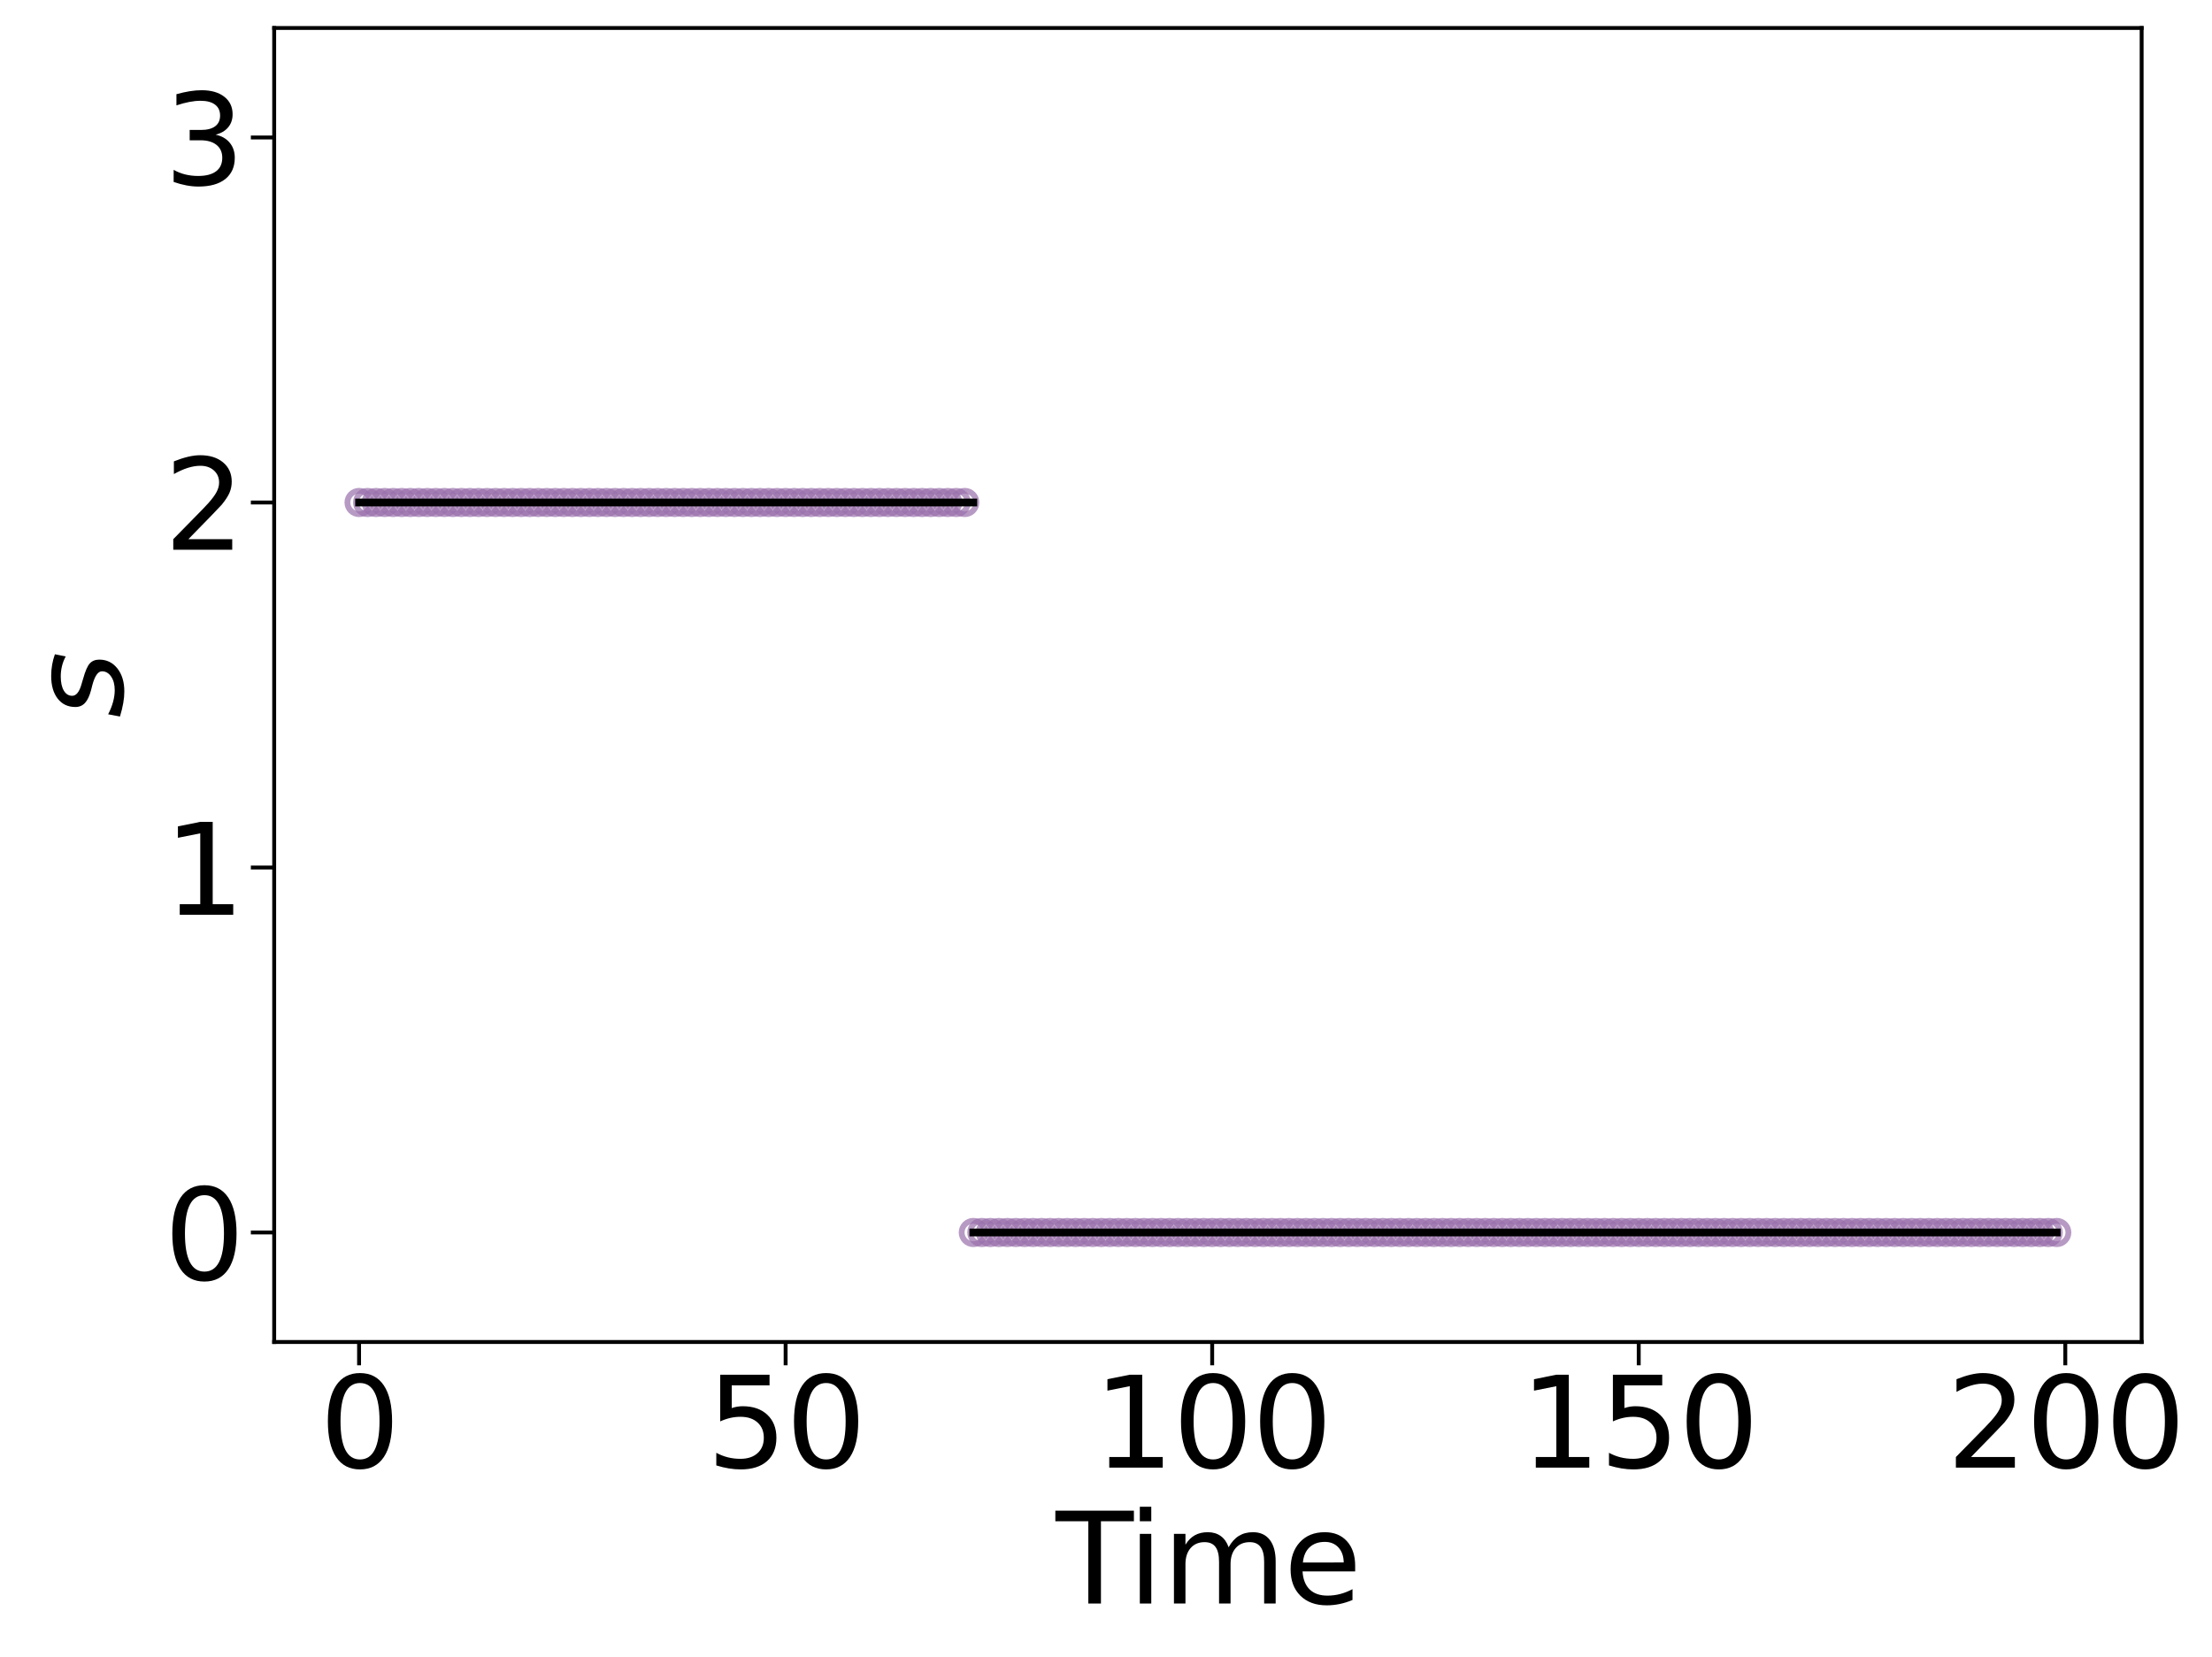 <?xml version="1.0" encoding="utf-8" standalone="no"?>
<!DOCTYPE svg PUBLIC "-//W3C//DTD SVG 1.1//EN"
  "http://www.w3.org/Graphics/SVG/1.1/DTD/svg11.dtd">
<svg xmlns:xlink="http://www.w3.org/1999/xlink" width="569.011pt" height="426.4pt" viewBox="0 0 569.011 426.4" xmlns="http://www.w3.org/2000/svg" version="1.1">
 <defs>
  <style type="text/css">*{stroke-linejoin: round; stroke-linecap: butt}</style>
 </defs>
 <g id="figure_1">
  <g id="patch_1">
   <path d="M 0 426.4 
L 569.011 426.4 
L 569.011 0 
L 0 0 
z
" style="fill: #ffffff"/>
  </g>
  <g id="axes_1">
   <g id="patch_2">
    <path d="M 70.53 345.26 
L 550.912 345.26 
L 550.912 7.2 
L 70.53 7.2 
z
" style="fill: #ffffff"/>
   </g>
   <g id="matplotlib.axis_1">
    <g id="xtick_1">
     <g id="line2d_1">
      <defs>
       <path id="m59b5d42899" d="M 0 0 
L 0 6 
" style="stroke: #000000"/>
      </defs>
      <g>
       <use xlink:href="#m59b5d42899" x="92.366" y="345.26" style="stroke: #000000"/>
      </g>
     </g>
     <g id="text_1">
      <!-- 0 -->
      <g transform="translate(82.186 377.575) scale(0.32 -0.32)">
       <defs>
        <path id="DejaVuSans-30" d="M 2034 4250 
Q 1547 4250 1301 3770 
Q 1056 3291 1056 2328 
Q 1056 1369 1301 889 
Q 1547 409 2034 409 
Q 2525 409 2770 889 
Q 3016 1369 3016 2328 
Q 3016 3291 2770 3770 
Q 2525 4250 2034 4250 
z
M 2034 4750 
Q 2819 4750 3233 4129 
Q 3647 3509 3647 2328 
Q 3647 1150 3233 529 
Q 2819 -91 2034 -91 
Q 1250 -91 836 529 
Q 422 1150 422 2328 
Q 422 3509 836 4129 
Q 1250 4750 2034 4750 
z
" transform="scale(0.016)"/>
       </defs>
       <use xlink:href="#DejaVuSans-30"/>
      </g>
     </g>
    </g>
    <g id="xtick_2">
     <g id="line2d_2">
      <g>
       <use xlink:href="#m59b5d42899" x="202.092" y="345.26" style="stroke: #000000"/>
      </g>
     </g>
     <g id="text_2">
      <!-- 50 -->
      <g transform="translate(181.732 377.575) scale(0.32 -0.32)">
       <defs>
        <path id="DejaVuSans-35" d="M 691 4666 
L 3169 4666 
L 3169 4134 
L 1269 4134 
L 1269 2991 
Q 1406 3038 1543 3061 
Q 1681 3084 1819 3084 
Q 2600 3084 3056 2656 
Q 3513 2228 3513 1497 
Q 3513 744 3044 326 
Q 2575 -91 1722 -91 
Q 1428 -91 1123 -41 
Q 819 9 494 109 
L 494 744 
Q 775 591 1075 516 
Q 1375 441 1709 441 
Q 2250 441 2565 725 
Q 2881 1009 2881 1497 
Q 2881 1984 2565 2268 
Q 2250 2553 1709 2553 
Q 1456 2553 1204 2497 
Q 953 2441 691 2322 
L 691 4666 
z
" transform="scale(0.016)"/>
       </defs>
       <use xlink:href="#DejaVuSans-35"/>
       <use xlink:href="#DejaVuSans-30" x="63.623"/>
      </g>
     </g>
    </g>
    <g id="xtick_3">
     <g id="line2d_3">
      <g>
       <use xlink:href="#m59b5d42899" x="311.818" y="345.26" style="stroke: #000000"/>
      </g>
     </g>
     <g id="text_3">
      <!-- 100 -->
      <g transform="translate(281.278 377.575) scale(0.32 -0.32)">
       <defs>
        <path id="DejaVuSans-31" d="M 794 531 
L 1825 531 
L 1825 4091 
L 703 3866 
L 703 4441 
L 1819 4666 
L 2450 4666 
L 2450 531 
L 3481 531 
L 3481 0 
L 794 0 
L 794 531 
z
" transform="scale(0.016)"/>
       </defs>
       <use xlink:href="#DejaVuSans-31"/>
       <use xlink:href="#DejaVuSans-30" x="63.623"/>
       <use xlink:href="#DejaVuSans-30" x="127.246"/>
      </g>
     </g>
    </g>
    <g id="xtick_4">
     <g id="line2d_4">
      <g>
       <use xlink:href="#m59b5d42899" x="421.544" y="345.26" style="stroke: #000000"/>
      </g>
     </g>
     <g id="text_4">
      <!-- 150 -->
      <g transform="translate(391.004 377.575) scale(0.32 -0.32)">
       <use xlink:href="#DejaVuSans-31"/>
       <use xlink:href="#DejaVuSans-35" x="63.623"/>
       <use xlink:href="#DejaVuSans-30" x="127.246"/>
      </g>
     </g>
    </g>
    <g id="xtick_5">
     <g id="line2d_5">
      <g>
       <use xlink:href="#m59b5d42899" x="531.271" y="345.26" style="stroke: #000000"/>
      </g>
     </g>
     <g id="text_5">
      <!-- 200 -->
      <g transform="translate(500.731 377.575) scale(0.32 -0.32)">
       <defs>
        <path id="DejaVuSans-32" d="M 1228 531 
L 3431 531 
L 3431 0 
L 469 0 
L 469 531 
Q 828 903 1448 1529 
Q 2069 2156 2228 2338 
Q 2531 2678 2651 2914 
Q 2772 3150 2772 3378 
Q 2772 3750 2511 3984 
Q 2250 4219 1831 4219 
Q 1534 4219 1204 4116 
Q 875 4013 500 3803 
L 500 4441 
Q 881 4594 1212 4672 
Q 1544 4750 1819 4750 
Q 2544 4750 2975 4387 
Q 3406 4025 3406 3419 
Q 3406 3131 3298 2873 
Q 3191 2616 2906 2266 
Q 2828 2175 2409 1742 
Q 1991 1309 1228 531 
z
" transform="scale(0.016)"/>
       </defs>
       <use xlink:href="#DejaVuSans-32"/>
       <use xlink:href="#DejaVuSans-30" x="63.623"/>
       <use xlink:href="#DejaVuSans-30" x="127.246"/>
      </g>
     </g>
    </g>
    <g id="text_6">
     <!-- Time -->
     <g transform="translate(271.573 412.545) scale(0.32 -0.32)">
      <defs>
       <path id="DejaVuSans-54" d="M -19 4666 
L 3928 4666 
L 3928 4134 
L 2272 4134 
L 2272 0 
L 1638 0 
L 1638 4134 
L -19 4134 
L -19 4666 
z
" transform="scale(0.016)"/>
       <path id="DejaVuSans-69" d="M 603 3500 
L 1178 3500 
L 1178 0 
L 603 0 
L 603 3500 
z
M 603 4863 
L 1178 4863 
L 1178 4134 
L 603 4134 
L 603 4863 
z
" transform="scale(0.016)"/>
       <path id="DejaVuSans-6d" d="M 3328 2828 
Q 3544 3216 3844 3400 
Q 4144 3584 4550 3584 
Q 5097 3584 5394 3201 
Q 5691 2819 5691 2113 
L 5691 0 
L 5113 0 
L 5113 2094 
Q 5113 2597 4934 2840 
Q 4756 3084 4391 3084 
Q 3944 3084 3684 2787 
Q 3425 2491 3425 1978 
L 3425 0 
L 2847 0 
L 2847 2094 
Q 2847 2600 2669 2842 
Q 2491 3084 2119 3084 
Q 1678 3084 1418 2786 
Q 1159 2488 1159 1978 
L 1159 0 
L 581 0 
L 581 3500 
L 1159 3500 
L 1159 2956 
Q 1356 3278 1631 3431 
Q 1906 3584 2284 3584 
Q 2666 3584 2933 3390 
Q 3200 3197 3328 2828 
z
" transform="scale(0.016)"/>
       <path id="DejaVuSans-65" d="M 3597 1894 
L 3597 1613 
L 953 1613 
Q 991 1019 1311 708 
Q 1631 397 2203 397 
Q 2534 397 2845 478 
Q 3156 559 3463 722 
L 3463 178 
Q 3153 47 2828 -22 
Q 2503 -91 2169 -91 
Q 1331 -91 842 396 
Q 353 884 353 1716 
Q 353 2575 817 3079 
Q 1281 3584 2069 3584 
Q 2775 3584 3186 3129 
Q 3597 2675 3597 1894 
z
M 3022 2063 
Q 3016 2534 2758 2815 
Q 2500 3097 2075 3097 
Q 1594 3097 1305 2825 
Q 1016 2553 972 2059 
L 3022 2063 
z
" transform="scale(0.016)"/>
      </defs>
      <use xlink:href="#DejaVuSans-54"/>
      <use xlink:href="#DejaVuSans-69" x="57.959"/>
      <use xlink:href="#DejaVuSans-6d" x="85.742"/>
      <use xlink:href="#DejaVuSans-65" x="183.154"/>
     </g>
    </g>
   </g>
   <g id="matplotlib.axis_2">
    <g id="ytick_1">
     <g id="line2d_6">
      <defs>
       <path id="m978157ccf2" d="M 0 0 
L -6 0 
" style="stroke: #000000"/>
      </defs>
      <g>
       <use xlink:href="#m978157ccf2" x="70.53" y="317.088" style="stroke: #000000"/>
      </g>
     </g>
     <g id="text_7">
      <!-- 0 -->
      <g transform="translate(42.17 329.246) scale(0.32 -0.32)">
       <use xlink:href="#DejaVuSans-30"/>
      </g>
     </g>
    </g>
    <g id="ytick_2">
     <g id="line2d_7">
      <g>
       <use xlink:href="#m978157ccf2" x="70.53" y="223.183" style="stroke: #000000"/>
      </g>
     </g>
     <g id="text_8">
      <!-- 1 -->
      <g transform="translate(42.17 235.34) scale(0.32 -0.32)">
       <use xlink:href="#DejaVuSans-31"/>
      </g>
     </g>
    </g>
    <g id="ytick_3">
     <g id="line2d_8">
      <g>
       <use xlink:href="#m978157ccf2" x="70.53" y="129.277" style="stroke: #000000"/>
      </g>
     </g>
     <g id="text_9">
      <!-- 2 -->
      <g transform="translate(42.17 141.435) scale(0.32 -0.32)">
       <use xlink:href="#DejaVuSans-32"/>
      </g>
     </g>
    </g>
    <g id="ytick_4">
     <g id="line2d_9">
      <g>
       <use xlink:href="#m978157ccf2" x="70.53" y="35.372" style="stroke: #000000"/>
      </g>
     </g>
     <g id="text_10">
      <!-- 3 -->
      <g transform="translate(42.17 47.529) scale(0.32 -0.32)">
       <defs>
        <path id="DejaVuSans-33" d="M 2597 2516 
Q 3050 2419 3304 2112 
Q 3559 1806 3559 1356 
Q 3559 666 3084 287 
Q 2609 -91 1734 -91 
Q 1441 -91 1130 -33 
Q 819 25 488 141 
L 488 750 
Q 750 597 1062 519 
Q 1375 441 1716 441 
Q 2309 441 2620 675 
Q 2931 909 2931 1356 
Q 2931 1769 2642 2001 
Q 2353 2234 1838 2234 
L 1294 2234 
L 1294 2753 
L 1863 2753 
Q 2328 2753 2575 2939 
Q 2822 3125 2822 3475 
Q 2822 3834 2567 4026 
Q 2313 4219 1838 4219 
Q 1578 4219 1281 4162 
Q 984 4106 628 3988 
L 628 4550 
Q 988 4650 1302 4700 
Q 1616 4750 1894 4750 
Q 2613 4750 3031 4423 
Q 3450 4097 3450 3541 
Q 3450 3153 3228 2886 
Q 3006 2619 2597 2516 
z
" transform="scale(0.016)"/>
       </defs>
       <use xlink:href="#DejaVuSans-33"/>
      </g>
     </g>
    </g>
    <g id="text_11">
     <!-- $s$ -->
     <g transform="translate(31.515 184.71) rotate(-90) scale(0.32 -0.32)">
      <defs>
       <path id="DejaVuSans-Oblique-73" d="M 3200 3397 
L 3091 2853 
Q 2863 2978 2609 3040 
Q 2356 3103 2088 3103 
Q 1634 3103 1373 2948 
Q 1113 2794 1113 2528 
Q 1113 2219 1719 2053 
Q 1766 2041 1788 2034 
L 1972 1978 
Q 2547 1819 2739 1644 
Q 2931 1469 2931 1166 
Q 2931 609 2489 259 
Q 2047 -91 1331 -91 
Q 1053 -91 747 -37 
Q 441 16 72 128 
L 184 722 
Q 500 559 806 475 
Q 1113 391 1394 391 
Q 1816 391 2080 572 
Q 2344 753 2344 1031 
Q 2344 1331 1650 1516 
L 1591 1531 
L 1394 1581 
Q 956 1697 753 1886 
Q 550 2075 550 2369 
Q 550 2928 970 3256 
Q 1391 3584 2113 3584 
Q 2397 3584 2667 3537 
Q 2938 3491 3200 3397 
z
" transform="scale(0.016)"/>
      </defs>
      <use xlink:href="#DejaVuSans-Oblique-73"/>
     </g>
    </g>
   </g>
   <g id="line2d_10">
    <defs>
     <path id="mf045034175" d="M 0 3 
C 0.796 3 1.559 2.684 2.121 2.121 
C 2.684 1.559 3 0.796 3 0 
C 3 -0.796 2.684 -1.559 2.121 -2.121 
C 1.559 -2.684 0.796 -3 0 -3 
C -0.796 -3 -1.559 -2.684 -2.121 -2.121 
C -2.684 -1.559 -3 -0.796 -3 0 
C -3 0.796 -2.684 1.559 -2.121 2.121 
C -1.559 2.684 -0.796 3 0 3 
z
" style="stroke: #9970ab; stroke-opacity: 0.7; stroke-width: 1.5"/>
    </defs>
    <g clip-path="url(#pab835a7e0e)">
     <use xlink:href="#mf045034175" x="92.366" y="129.277" style="fill-opacity: 0; stroke: #9970ab; stroke-opacity: 0.7; stroke-width: 1.5"/>
     <use xlink:href="#mf045034175" x="94.56" y="129.277" style="fill-opacity: 0; stroke: #9970ab; stroke-opacity: 0.7; stroke-width: 1.5"/>
     <use xlink:href="#mf045034175" x="96.755" y="129.277" style="fill-opacity: 0; stroke: #9970ab; stroke-opacity: 0.7; stroke-width: 1.5"/>
     <use xlink:href="#mf045034175" x="98.949" y="129.277" style="fill-opacity: 0; stroke: #9970ab; stroke-opacity: 0.7; stroke-width: 1.5"/>
     <use xlink:href="#mf045034175" x="101.144" y="129.277" style="fill-opacity: 0; stroke: #9970ab; stroke-opacity: 0.7; stroke-width: 1.5"/>
     <use xlink:href="#mf045034175" x="103.338" y="129.277" style="fill-opacity: 0; stroke: #9970ab; stroke-opacity: 0.7; stroke-width: 1.5"/>
     <use xlink:href="#mf045034175" x="105.533" y="129.277" style="fill-opacity: 0; stroke: #9970ab; stroke-opacity: 0.7; stroke-width: 1.5"/>
     <use xlink:href="#mf045034175" x="107.727" y="129.277" style="fill-opacity: 0; stroke: #9970ab; stroke-opacity: 0.7; stroke-width: 1.5"/>
     <use xlink:href="#mf045034175" x="109.922" y="129.277" style="fill-opacity: 0; stroke: #9970ab; stroke-opacity: 0.7; stroke-width: 1.5"/>
     <use xlink:href="#mf045034175" x="112.116" y="129.277" style="fill-opacity: 0; stroke: #9970ab; stroke-opacity: 0.7; stroke-width: 1.5"/>
     <use xlink:href="#mf045034175" x="114.311" y="129.277" style="fill-opacity: 0; stroke: #9970ab; stroke-opacity: 0.7; stroke-width: 1.5"/>
     <use xlink:href="#mf045034175" x="116.505" y="129.277" style="fill-opacity: 0; stroke: #9970ab; stroke-opacity: 0.7; stroke-width: 1.5"/>
     <use xlink:href="#mf045034175" x="118.7" y="129.277" style="fill-opacity: 0; stroke: #9970ab; stroke-opacity: 0.7; stroke-width: 1.5"/>
     <use xlink:href="#mf045034175" x="120.894" y="129.277" style="fill-opacity: 0; stroke: #9970ab; stroke-opacity: 0.7; stroke-width: 1.5"/>
     <use xlink:href="#mf045034175" x="123.089" y="129.277" style="fill-opacity: 0; stroke: #9970ab; stroke-opacity: 0.7; stroke-width: 1.5"/>
     <use xlink:href="#mf045034175" x="125.283" y="129.277" style="fill-opacity: 0; stroke: #9970ab; stroke-opacity: 0.7; stroke-width: 1.5"/>
     <use xlink:href="#mf045034175" x="127.478" y="129.277" style="fill-opacity: 0; stroke: #9970ab; stroke-opacity: 0.7; stroke-width: 1.5"/>
     <use xlink:href="#mf045034175" x="129.672" y="129.277" style="fill-opacity: 0; stroke: #9970ab; stroke-opacity: 0.7; stroke-width: 1.5"/>
     <use xlink:href="#mf045034175" x="131.867" y="129.277" style="fill-opacity: 0; stroke: #9970ab; stroke-opacity: 0.7; stroke-width: 1.5"/>
     <use xlink:href="#mf045034175" x="134.062" y="129.277" style="fill-opacity: 0; stroke: #9970ab; stroke-opacity: 0.7; stroke-width: 1.5"/>
     <use xlink:href="#mf045034175" x="136.256" y="129.277" style="fill-opacity: 0; stroke: #9970ab; stroke-opacity: 0.7; stroke-width: 1.5"/>
     <use xlink:href="#mf045034175" x="138.451" y="129.277" style="fill-opacity: 0; stroke: #9970ab; stroke-opacity: 0.7; stroke-width: 1.5"/>
     <use xlink:href="#mf045034175" x="140.645" y="129.277" style="fill-opacity: 0; stroke: #9970ab; stroke-opacity: 0.7; stroke-width: 1.5"/>
     <use xlink:href="#mf045034175" x="142.84" y="129.277" style="fill-opacity: 0; stroke: #9970ab; stroke-opacity: 0.7; stroke-width: 1.5"/>
     <use xlink:href="#mf045034175" x="145.034" y="129.277" style="fill-opacity: 0; stroke: #9970ab; stroke-opacity: 0.7; stroke-width: 1.5"/>
     <use xlink:href="#mf045034175" x="147.229" y="129.277" style="fill-opacity: 0; stroke: #9970ab; stroke-opacity: 0.7; stroke-width: 1.5"/>
     <use xlink:href="#mf045034175" x="149.423" y="129.277" style="fill-opacity: 0; stroke: #9970ab; stroke-opacity: 0.7; stroke-width: 1.5"/>
     <use xlink:href="#mf045034175" x="151.618" y="129.277" style="fill-opacity: 0; stroke: #9970ab; stroke-opacity: 0.7; stroke-width: 1.5"/>
     <use xlink:href="#mf045034175" x="153.812" y="129.277" style="fill-opacity: 0; stroke: #9970ab; stroke-opacity: 0.7; stroke-width: 1.5"/>
     <use xlink:href="#mf045034175" x="156.007" y="129.277" style="fill-opacity: 0; stroke: #9970ab; stroke-opacity: 0.7; stroke-width: 1.5"/>
     <use xlink:href="#mf045034175" x="158.201" y="129.277" style="fill-opacity: 0; stroke: #9970ab; stroke-opacity: 0.7; stroke-width: 1.5"/>
     <use xlink:href="#mf045034175" x="160.396" y="129.277" style="fill-opacity: 0; stroke: #9970ab; stroke-opacity: 0.7; stroke-width: 1.5"/>
     <use xlink:href="#mf045034175" x="162.59" y="129.277" style="fill-opacity: 0; stroke: #9970ab; stroke-opacity: 0.7; stroke-width: 1.5"/>
     <use xlink:href="#mf045034175" x="164.785" y="129.277" style="fill-opacity: 0; stroke: #9970ab; stroke-opacity: 0.7; stroke-width: 1.5"/>
     <use xlink:href="#mf045034175" x="166.979" y="129.277" style="fill-opacity: 0; stroke: #9970ab; stroke-opacity: 0.7; stroke-width: 1.5"/>
     <use xlink:href="#mf045034175" x="169.174" y="129.277" style="fill-opacity: 0; stroke: #9970ab; stroke-opacity: 0.7; stroke-width: 1.5"/>
     <use xlink:href="#mf045034175" x="171.368" y="129.277" style="fill-opacity: 0; stroke: #9970ab; stroke-opacity: 0.7; stroke-width: 1.5"/>
     <use xlink:href="#mf045034175" x="173.563" y="129.277" style="fill-opacity: 0; stroke: #9970ab; stroke-opacity: 0.7; stroke-width: 1.5"/>
     <use xlink:href="#mf045034175" x="175.757" y="129.277" style="fill-opacity: 0; stroke: #9970ab; stroke-opacity: 0.7; stroke-width: 1.5"/>
     <use xlink:href="#mf045034175" x="177.952" y="129.277" style="fill-opacity: 0; stroke: #9970ab; stroke-opacity: 0.7; stroke-width: 1.5"/>
     <use xlink:href="#mf045034175" x="180.147" y="129.277" style="fill-opacity: 0; stroke: #9970ab; stroke-opacity: 0.7; stroke-width: 1.5"/>
     <use xlink:href="#mf045034175" x="182.341" y="129.277" style="fill-opacity: 0; stroke: #9970ab; stroke-opacity: 0.7; stroke-width: 1.5"/>
     <use xlink:href="#mf045034175" x="184.536" y="129.277" style="fill-opacity: 0; stroke: #9970ab; stroke-opacity: 0.7; stroke-width: 1.5"/>
     <use xlink:href="#mf045034175" x="186.73" y="129.277" style="fill-opacity: 0; stroke: #9970ab; stroke-opacity: 0.7; stroke-width: 1.5"/>
     <use xlink:href="#mf045034175" x="188.925" y="129.277" style="fill-opacity: 0; stroke: #9970ab; stroke-opacity: 0.7; stroke-width: 1.5"/>
     <use xlink:href="#mf045034175" x="191.119" y="129.277" style="fill-opacity: 0; stroke: #9970ab; stroke-opacity: 0.7; stroke-width: 1.5"/>
     <use xlink:href="#mf045034175" x="193.314" y="129.277" style="fill-opacity: 0; stroke: #9970ab; stroke-opacity: 0.7; stroke-width: 1.5"/>
     <use xlink:href="#mf045034175" x="195.508" y="129.277" style="fill-opacity: 0; stroke: #9970ab; stroke-opacity: 0.7; stroke-width: 1.5"/>
     <use xlink:href="#mf045034175" x="197.703" y="129.277" style="fill-opacity: 0; stroke: #9970ab; stroke-opacity: 0.7; stroke-width: 1.5"/>
     <use xlink:href="#mf045034175" x="199.897" y="129.277" style="fill-opacity: 0; stroke: #9970ab; stroke-opacity: 0.7; stroke-width: 1.5"/>
     <use xlink:href="#mf045034175" x="202.092" y="129.277" style="fill-opacity: 0; stroke: #9970ab; stroke-opacity: 0.7; stroke-width: 1.5"/>
     <use xlink:href="#mf045034175" x="204.286" y="129.277" style="fill-opacity: 0; stroke: #9970ab; stroke-opacity: 0.7; stroke-width: 1.5"/>
     <use xlink:href="#mf045034175" x="206.481" y="129.277" style="fill-opacity: 0; stroke: #9970ab; stroke-opacity: 0.7; stroke-width: 1.5"/>
     <use xlink:href="#mf045034175" x="208.675" y="129.277" style="fill-opacity: 0; stroke: #9970ab; stroke-opacity: 0.7; stroke-width: 1.5"/>
     <use xlink:href="#mf045034175" x="210.87" y="129.277" style="fill-opacity: 0; stroke: #9970ab; stroke-opacity: 0.7; stroke-width: 1.5"/>
     <use xlink:href="#mf045034175" x="213.064" y="129.277" style="fill-opacity: 0; stroke: #9970ab; stroke-opacity: 0.7; stroke-width: 1.5"/>
     <use xlink:href="#mf045034175" x="215.259" y="129.277" style="fill-opacity: 0; stroke: #9970ab; stroke-opacity: 0.7; stroke-width: 1.5"/>
     <use xlink:href="#mf045034175" x="217.453" y="129.277" style="fill-opacity: 0; stroke: #9970ab; stroke-opacity: 0.7; stroke-width: 1.5"/>
     <use xlink:href="#mf045034175" x="219.648" y="129.277" style="fill-opacity: 0; stroke: #9970ab; stroke-opacity: 0.7; stroke-width: 1.5"/>
     <use xlink:href="#mf045034175" x="221.843" y="129.277" style="fill-opacity: 0; stroke: #9970ab; stroke-opacity: 0.7; stroke-width: 1.5"/>
     <use xlink:href="#mf045034175" x="224.037" y="129.277" style="fill-opacity: 0; stroke: #9970ab; stroke-opacity: 0.7; stroke-width: 1.5"/>
     <use xlink:href="#mf045034175" x="226.232" y="129.277" style="fill-opacity: 0; stroke: #9970ab; stroke-opacity: 0.7; stroke-width: 1.5"/>
     <use xlink:href="#mf045034175" x="228.426" y="129.277" style="fill-opacity: 0; stroke: #9970ab; stroke-opacity: 0.7; stroke-width: 1.5"/>
     <use xlink:href="#mf045034175" x="230.621" y="129.277" style="fill-opacity: 0; stroke: #9970ab; stroke-opacity: 0.7; stroke-width: 1.5"/>
     <use xlink:href="#mf045034175" x="232.815" y="129.277" style="fill-opacity: 0; stroke: #9970ab; stroke-opacity: 0.7; stroke-width: 1.5"/>
     <use xlink:href="#mf045034175" x="235.01" y="129.277" style="fill-opacity: 0; stroke: #9970ab; stroke-opacity: 0.7; stroke-width: 1.5"/>
     <use xlink:href="#mf045034175" x="237.204" y="129.277" style="fill-opacity: 0; stroke: #9970ab; stroke-opacity: 0.7; stroke-width: 1.5"/>
     <use xlink:href="#mf045034175" x="239.399" y="129.277" style="fill-opacity: 0; stroke: #9970ab; stroke-opacity: 0.7; stroke-width: 1.5"/>
     <use xlink:href="#mf045034175" x="241.593" y="129.277" style="fill-opacity: 0; stroke: #9970ab; stroke-opacity: 0.7; stroke-width: 1.5"/>
     <use xlink:href="#mf045034175" x="243.788" y="129.277" style="fill-opacity: 0; stroke: #9970ab; stroke-opacity: 0.7; stroke-width: 1.5"/>
     <use xlink:href="#mf045034175" x="245.982" y="129.277" style="fill-opacity: 0; stroke: #9970ab; stroke-opacity: 0.7; stroke-width: 1.5"/>
     <use xlink:href="#mf045034175" x="248.177" y="129.277" style="fill-opacity: 0; stroke: #9970ab; stroke-opacity: 0.7; stroke-width: 1.5"/>
     <use xlink:href="#mf045034175" x="250.371" y="317.088" style="fill-opacity: 0; stroke: #9970ab; stroke-opacity: 0.7; stroke-width: 1.5"/>
     <use xlink:href="#mf045034175" x="252.566" y="317.088" style="fill-opacity: 0; stroke: #9970ab; stroke-opacity: 0.7; stroke-width: 1.5"/>
     <use xlink:href="#mf045034175" x="254.76" y="317.088" style="fill-opacity: 0; stroke: #9970ab; stroke-opacity: 0.7; stroke-width: 1.5"/>
     <use xlink:href="#mf045034175" x="256.955" y="317.088" style="fill-opacity: 0; stroke: #9970ab; stroke-opacity: 0.7; stroke-width: 1.5"/>
     <use xlink:href="#mf045034175" x="259.149" y="317.088" style="fill-opacity: 0; stroke: #9970ab; stroke-opacity: 0.7; stroke-width: 1.5"/>
     <use xlink:href="#mf045034175" x="261.344" y="317.088" style="fill-opacity: 0; stroke: #9970ab; stroke-opacity: 0.7; stroke-width: 1.5"/>
     <use xlink:href="#mf045034175" x="263.539" y="317.088" style="fill-opacity: 0; stroke: #9970ab; stroke-opacity: 0.7; stroke-width: 1.5"/>
     <use xlink:href="#mf045034175" x="265.733" y="317.088" style="fill-opacity: 0; stroke: #9970ab; stroke-opacity: 0.7; stroke-width: 1.5"/>
     <use xlink:href="#mf045034175" x="267.928" y="317.088" style="fill-opacity: 0; stroke: #9970ab; stroke-opacity: 0.7; stroke-width: 1.5"/>
     <use xlink:href="#mf045034175" x="270.122" y="317.088" style="fill-opacity: 0; stroke: #9970ab; stroke-opacity: 0.7; stroke-width: 1.5"/>
     <use xlink:href="#mf045034175" x="272.317" y="317.088" style="fill-opacity: 0; stroke: #9970ab; stroke-opacity: 0.7; stroke-width: 1.5"/>
     <use xlink:href="#mf045034175" x="274.511" y="317.088" style="fill-opacity: 0; stroke: #9970ab; stroke-opacity: 0.7; stroke-width: 1.5"/>
     <use xlink:href="#mf045034175" x="276.706" y="317.088" style="fill-opacity: 0; stroke: #9970ab; stroke-opacity: 0.7; stroke-width: 1.5"/>
     <use xlink:href="#mf045034175" x="278.9" y="317.088" style="fill-opacity: 0; stroke: #9970ab; stroke-opacity: 0.7; stroke-width: 1.5"/>
     <use xlink:href="#mf045034175" x="281.095" y="317.088" style="fill-opacity: 0; stroke: #9970ab; stroke-opacity: 0.7; stroke-width: 1.5"/>
     <use xlink:href="#mf045034175" x="283.289" y="317.088" style="fill-opacity: 0; stroke: #9970ab; stroke-opacity: 0.7; stroke-width: 1.5"/>
     <use xlink:href="#mf045034175" x="285.484" y="317.088" style="fill-opacity: 0; stroke: #9970ab; stroke-opacity: 0.7; stroke-width: 1.5"/>
     <use xlink:href="#mf045034175" x="287.678" y="317.088" style="fill-opacity: 0; stroke: #9970ab; stroke-opacity: 0.7; stroke-width: 1.5"/>
     <use xlink:href="#mf045034175" x="289.873" y="317.088" style="fill-opacity: 0; stroke: #9970ab; stroke-opacity: 0.7; stroke-width: 1.5"/>
     <use xlink:href="#mf045034175" x="292.067" y="317.088" style="fill-opacity: 0; stroke: #9970ab; stroke-opacity: 0.7; stroke-width: 1.5"/>
     <use xlink:href="#mf045034175" x="294.262" y="317.088" style="fill-opacity: 0; stroke: #9970ab; stroke-opacity: 0.7; stroke-width: 1.5"/>
     <use xlink:href="#mf045034175" x="296.456" y="317.088" style="fill-opacity: 0; stroke: #9970ab; stroke-opacity: 0.7; stroke-width: 1.5"/>
     <use xlink:href="#mf045034175" x="298.651" y="317.088" style="fill-opacity: 0; stroke: #9970ab; stroke-opacity: 0.7; stroke-width: 1.5"/>
     <use xlink:href="#mf045034175" x="300.845" y="317.088" style="fill-opacity: 0; stroke: #9970ab; stroke-opacity: 0.7; stroke-width: 1.5"/>
     <use xlink:href="#mf045034175" x="303.04" y="317.088" style="fill-opacity: 0; stroke: #9970ab; stroke-opacity: 0.7; stroke-width: 1.5"/>
     <use xlink:href="#mf045034175" x="305.234" y="317.088" style="fill-opacity: 0; stroke: #9970ab; stroke-opacity: 0.7; stroke-width: 1.5"/>
     <use xlink:href="#mf045034175" x="307.429" y="317.088" style="fill-opacity: 0; stroke: #9970ab; stroke-opacity: 0.7; stroke-width: 1.5"/>
     <use xlink:href="#mf045034175" x="309.624" y="317.088" style="fill-opacity: 0; stroke: #9970ab; stroke-opacity: 0.7; stroke-width: 1.5"/>
     <use xlink:href="#mf045034175" x="311.818" y="317.088" style="fill-opacity: 0; stroke: #9970ab; stroke-opacity: 0.7; stroke-width: 1.5"/>
     <use xlink:href="#mf045034175" x="314.013" y="317.088" style="fill-opacity: 0; stroke: #9970ab; stroke-opacity: 0.7; stroke-width: 1.5"/>
     <use xlink:href="#mf045034175" x="316.207" y="317.088" style="fill-opacity: 0; stroke: #9970ab; stroke-opacity: 0.7; stroke-width: 1.5"/>
     <use xlink:href="#mf045034175" x="318.402" y="317.088" style="fill-opacity: 0; stroke: #9970ab; stroke-opacity: 0.7; stroke-width: 1.5"/>
     <use xlink:href="#mf045034175" x="320.596" y="317.088" style="fill-opacity: 0; stroke: #9970ab; stroke-opacity: 0.7; stroke-width: 1.5"/>
     <use xlink:href="#mf045034175" x="322.791" y="317.088" style="fill-opacity: 0; stroke: #9970ab; stroke-opacity: 0.7; stroke-width: 1.5"/>
     <use xlink:href="#mf045034175" x="324.985" y="317.088" style="fill-opacity: 0; stroke: #9970ab; stroke-opacity: 0.7; stroke-width: 1.5"/>
     <use xlink:href="#mf045034175" x="327.18" y="317.088" style="fill-opacity: 0; stroke: #9970ab; stroke-opacity: 0.7; stroke-width: 1.5"/>
     <use xlink:href="#mf045034175" x="329.374" y="317.088" style="fill-opacity: 0; stroke: #9970ab; stroke-opacity: 0.7; stroke-width: 1.5"/>
     <use xlink:href="#mf045034175" x="331.569" y="317.088" style="fill-opacity: 0; stroke: #9970ab; stroke-opacity: 0.7; stroke-width: 1.5"/>
     <use xlink:href="#mf045034175" x="333.763" y="317.088" style="fill-opacity: 0; stroke: #9970ab; stroke-opacity: 0.7; stroke-width: 1.5"/>
     <use xlink:href="#mf045034175" x="335.958" y="317.088" style="fill-opacity: 0; stroke: #9970ab; stroke-opacity: 0.7; stroke-width: 1.5"/>
     <use xlink:href="#mf045034175" x="338.152" y="317.088" style="fill-opacity: 0; stroke: #9970ab; stroke-opacity: 0.7; stroke-width: 1.5"/>
     <use xlink:href="#mf045034175" x="340.347" y="317.088" style="fill-opacity: 0; stroke: #9970ab; stroke-opacity: 0.7; stroke-width: 1.5"/>
     <use xlink:href="#mf045034175" x="342.541" y="317.088" style="fill-opacity: 0; stroke: #9970ab; stroke-opacity: 0.7; stroke-width: 1.5"/>
     <use xlink:href="#mf045034175" x="344.736" y="317.088" style="fill-opacity: 0; stroke: #9970ab; stroke-opacity: 0.7; stroke-width: 1.5"/>
     <use xlink:href="#mf045034175" x="346.93" y="317.088" style="fill-opacity: 0; stroke: #9970ab; stroke-opacity: 0.7; stroke-width: 1.5"/>
     <use xlink:href="#mf045034175" x="349.125" y="317.088" style="fill-opacity: 0; stroke: #9970ab; stroke-opacity: 0.7; stroke-width: 1.5"/>
     <use xlink:href="#mf045034175" x="351.32" y="317.088" style="fill-opacity: 0; stroke: #9970ab; stroke-opacity: 0.7; stroke-width: 1.5"/>
     <use xlink:href="#mf045034175" x="353.514" y="317.088" style="fill-opacity: 0; stroke: #9970ab; stroke-opacity: 0.7; stroke-width: 1.5"/>
     <use xlink:href="#mf045034175" x="355.709" y="317.088" style="fill-opacity: 0; stroke: #9970ab; stroke-opacity: 0.7; stroke-width: 1.5"/>
     <use xlink:href="#mf045034175" x="357.903" y="317.088" style="fill-opacity: 0; stroke: #9970ab; stroke-opacity: 0.7; stroke-width: 1.5"/>
     <use xlink:href="#mf045034175" x="360.098" y="317.088" style="fill-opacity: 0; stroke: #9970ab; stroke-opacity: 0.7; stroke-width: 1.5"/>
     <use xlink:href="#mf045034175" x="362.292" y="317.088" style="fill-opacity: 0; stroke: #9970ab; stroke-opacity: 0.7; stroke-width: 1.5"/>
     <use xlink:href="#mf045034175" x="364.487" y="317.088" style="fill-opacity: 0; stroke: #9970ab; stroke-opacity: 0.7; stroke-width: 1.5"/>
     <use xlink:href="#mf045034175" x="366.681" y="317.088" style="fill-opacity: 0; stroke: #9970ab; stroke-opacity: 0.7; stroke-width: 1.5"/>
     <use xlink:href="#mf045034175" x="368.876" y="317.088" style="fill-opacity: 0; stroke: #9970ab; stroke-opacity: 0.7; stroke-width: 1.5"/>
     <use xlink:href="#mf045034175" x="371.07" y="317.088" style="fill-opacity: 0; stroke: #9970ab; stroke-opacity: 0.7; stroke-width: 1.5"/>
     <use xlink:href="#mf045034175" x="373.265" y="317.088" style="fill-opacity: 0; stroke: #9970ab; stroke-opacity: 0.7; stroke-width: 1.5"/>
     <use xlink:href="#mf045034175" x="375.459" y="317.088" style="fill-opacity: 0; stroke: #9970ab; stroke-opacity: 0.7; stroke-width: 1.5"/>
     <use xlink:href="#mf045034175" x="377.654" y="317.088" style="fill-opacity: 0; stroke: #9970ab; stroke-opacity: 0.7; stroke-width: 1.5"/>
     <use xlink:href="#mf045034175" x="379.848" y="317.088" style="fill-opacity: 0; stroke: #9970ab; stroke-opacity: 0.7; stroke-width: 1.5"/>
     <use xlink:href="#mf045034175" x="382.043" y="317.088" style="fill-opacity: 0; stroke: #9970ab; stroke-opacity: 0.7; stroke-width: 1.5"/>
     <use xlink:href="#mf045034175" x="384.237" y="317.088" style="fill-opacity: 0; stroke: #9970ab; stroke-opacity: 0.7; stroke-width: 1.5"/>
     <use xlink:href="#mf045034175" x="386.432" y="317.088" style="fill-opacity: 0; stroke: #9970ab; stroke-opacity: 0.7; stroke-width: 1.5"/>
     <use xlink:href="#mf045034175" x="388.626" y="317.088" style="fill-opacity: 0; stroke: #9970ab; stroke-opacity: 0.7; stroke-width: 1.5"/>
     <use xlink:href="#mf045034175" x="390.821" y="317.088" style="fill-opacity: 0; stroke: #9970ab; stroke-opacity: 0.7; stroke-width: 1.5"/>
     <use xlink:href="#mf045034175" x="393.016" y="317.088" style="fill-opacity: 0; stroke: #9970ab; stroke-opacity: 0.7; stroke-width: 1.5"/>
     <use xlink:href="#mf045034175" x="395.21" y="317.088" style="fill-opacity: 0; stroke: #9970ab; stroke-opacity: 0.7; stroke-width: 1.5"/>
     <use xlink:href="#mf045034175" x="397.405" y="317.088" style="fill-opacity: 0; stroke: #9970ab; stroke-opacity: 0.7; stroke-width: 1.5"/>
     <use xlink:href="#mf045034175" x="399.599" y="317.088" style="fill-opacity: 0; stroke: #9970ab; stroke-opacity: 0.7; stroke-width: 1.5"/>
     <use xlink:href="#mf045034175" x="401.794" y="317.088" style="fill-opacity: 0; stroke: #9970ab; stroke-opacity: 0.7; stroke-width: 1.5"/>
     <use xlink:href="#mf045034175" x="403.988" y="317.088" style="fill-opacity: 0; stroke: #9970ab; stroke-opacity: 0.7; stroke-width: 1.5"/>
     <use xlink:href="#mf045034175" x="406.183" y="317.088" style="fill-opacity: 0; stroke: #9970ab; stroke-opacity: 0.7; stroke-width: 1.5"/>
     <use xlink:href="#mf045034175" x="408.377" y="317.088" style="fill-opacity: 0; stroke: #9970ab; stroke-opacity: 0.7; stroke-width: 1.5"/>
     <use xlink:href="#mf045034175" x="410.572" y="317.088" style="fill-opacity: 0; stroke: #9970ab; stroke-opacity: 0.7; stroke-width: 1.5"/>
     <use xlink:href="#mf045034175" x="412.766" y="317.088" style="fill-opacity: 0; stroke: #9970ab; stroke-opacity: 0.7; stroke-width: 1.5"/>
     <use xlink:href="#mf045034175" x="414.961" y="317.088" style="fill-opacity: 0; stroke: #9970ab; stroke-opacity: 0.7; stroke-width: 1.5"/>
     <use xlink:href="#mf045034175" x="417.155" y="317.088" style="fill-opacity: 0; stroke: #9970ab; stroke-opacity: 0.7; stroke-width: 1.5"/>
     <use xlink:href="#mf045034175" x="419.35" y="317.088" style="fill-opacity: 0; stroke: #9970ab; stroke-opacity: 0.7; stroke-width: 1.5"/>
     <use xlink:href="#mf045034175" x="421.544" y="317.088" style="fill-opacity: 0; stroke: #9970ab; stroke-opacity: 0.7; stroke-width: 1.5"/>
     <use xlink:href="#mf045034175" x="423.739" y="317.088" style="fill-opacity: 0; stroke: #9970ab; stroke-opacity: 0.7; stroke-width: 1.5"/>
     <use xlink:href="#mf045034175" x="425.933" y="317.088" style="fill-opacity: 0; stroke: #9970ab; stroke-opacity: 0.7; stroke-width: 1.5"/>
     <use xlink:href="#mf045034175" x="428.128" y="317.088" style="fill-opacity: 0; stroke: #9970ab; stroke-opacity: 0.7; stroke-width: 1.5"/>
     <use xlink:href="#mf045034175" x="430.322" y="317.088" style="fill-opacity: 0; stroke: #9970ab; stroke-opacity: 0.7; stroke-width: 1.5"/>
     <use xlink:href="#mf045034175" x="432.517" y="317.088" style="fill-opacity: 0; stroke: #9970ab; stroke-opacity: 0.7; stroke-width: 1.5"/>
     <use xlink:href="#mf045034175" x="434.711" y="317.088" style="fill-opacity: 0; stroke: #9970ab; stroke-opacity: 0.7; stroke-width: 1.5"/>
     <use xlink:href="#mf045034175" x="436.906" y="317.088" style="fill-opacity: 0; stroke: #9970ab; stroke-opacity: 0.7; stroke-width: 1.5"/>
     <use xlink:href="#mf045034175" x="439.101" y="317.088" style="fill-opacity: 0; stroke: #9970ab; stroke-opacity: 0.7; stroke-width: 1.5"/>
     <use xlink:href="#mf045034175" x="441.295" y="317.088" style="fill-opacity: 0; stroke: #9970ab; stroke-opacity: 0.7; stroke-width: 1.5"/>
     <use xlink:href="#mf045034175" x="443.49" y="317.088" style="fill-opacity: 0; stroke: #9970ab; stroke-opacity: 0.7; stroke-width: 1.5"/>
     <use xlink:href="#mf045034175" x="445.684" y="317.088" style="fill-opacity: 0; stroke: #9970ab; stroke-opacity: 0.7; stroke-width: 1.5"/>
     <use xlink:href="#mf045034175" x="447.879" y="317.088" style="fill-opacity: 0; stroke: #9970ab; stroke-opacity: 0.7; stroke-width: 1.5"/>
     <use xlink:href="#mf045034175" x="450.073" y="317.088" style="fill-opacity: 0; stroke: #9970ab; stroke-opacity: 0.7; stroke-width: 1.5"/>
     <use xlink:href="#mf045034175" x="452.268" y="317.088" style="fill-opacity: 0; stroke: #9970ab; stroke-opacity: 0.7; stroke-width: 1.5"/>
     <use xlink:href="#mf045034175" x="454.462" y="317.088" style="fill-opacity: 0; stroke: #9970ab; stroke-opacity: 0.7; stroke-width: 1.5"/>
     <use xlink:href="#mf045034175" x="456.657" y="317.088" style="fill-opacity: 0; stroke: #9970ab; stroke-opacity: 0.7; stroke-width: 1.5"/>
     <use xlink:href="#mf045034175" x="458.851" y="317.088" style="fill-opacity: 0; stroke: #9970ab; stroke-opacity: 0.7; stroke-width: 1.5"/>
     <use xlink:href="#mf045034175" x="461.046" y="317.088" style="fill-opacity: 0; stroke: #9970ab; stroke-opacity: 0.7; stroke-width: 1.5"/>
     <use xlink:href="#mf045034175" x="463.24" y="317.088" style="fill-opacity: 0; stroke: #9970ab; stroke-opacity: 0.7; stroke-width: 1.5"/>
     <use xlink:href="#mf045034175" x="465.435" y="317.088" style="fill-opacity: 0; stroke: #9970ab; stroke-opacity: 0.7; stroke-width: 1.5"/>
     <use xlink:href="#mf045034175" x="467.629" y="317.088" style="fill-opacity: 0; stroke: #9970ab; stroke-opacity: 0.7; stroke-width: 1.5"/>
     <use xlink:href="#mf045034175" x="469.824" y="317.088" style="fill-opacity: 0; stroke: #9970ab; stroke-opacity: 0.7; stroke-width: 1.5"/>
     <use xlink:href="#mf045034175" x="472.018" y="317.088" style="fill-opacity: 0; stroke: #9970ab; stroke-opacity: 0.7; stroke-width: 1.5"/>
     <use xlink:href="#mf045034175" x="474.213" y="317.088" style="fill-opacity: 0; stroke: #9970ab; stroke-opacity: 0.7; stroke-width: 1.5"/>
     <use xlink:href="#mf045034175" x="476.407" y="317.088" style="fill-opacity: 0; stroke: #9970ab; stroke-opacity: 0.7; stroke-width: 1.5"/>
     <use xlink:href="#mf045034175" x="478.602" y="317.088" style="fill-opacity: 0; stroke: #9970ab; stroke-opacity: 0.7; stroke-width: 1.5"/>
     <use xlink:href="#mf045034175" x="480.797" y="317.088" style="fill-opacity: 0; stroke: #9970ab; stroke-opacity: 0.7; stroke-width: 1.5"/>
     <use xlink:href="#mf045034175" x="482.991" y="317.088" style="fill-opacity: 0; stroke: #9970ab; stroke-opacity: 0.7; stroke-width: 1.5"/>
     <use xlink:href="#mf045034175" x="485.186" y="317.088" style="fill-opacity: 0; stroke: #9970ab; stroke-opacity: 0.7; stroke-width: 1.5"/>
     <use xlink:href="#mf045034175" x="487.38" y="317.088" style="fill-opacity: 0; stroke: #9970ab; stroke-opacity: 0.7; stroke-width: 1.5"/>
     <use xlink:href="#mf045034175" x="489.575" y="317.088" style="fill-opacity: 0; stroke: #9970ab; stroke-opacity: 0.7; stroke-width: 1.5"/>
     <use xlink:href="#mf045034175" x="491.769" y="317.088" style="fill-opacity: 0; stroke: #9970ab; stroke-opacity: 0.7; stroke-width: 1.5"/>
     <use xlink:href="#mf045034175" x="493.964" y="317.088" style="fill-opacity: 0; stroke: #9970ab; stroke-opacity: 0.7; stroke-width: 1.5"/>
     <use xlink:href="#mf045034175" x="496.158" y="317.088" style="fill-opacity: 0; stroke: #9970ab; stroke-opacity: 0.7; stroke-width: 1.5"/>
     <use xlink:href="#mf045034175" x="498.353" y="317.088" style="fill-opacity: 0; stroke: #9970ab; stroke-opacity: 0.7; stroke-width: 1.5"/>
     <use xlink:href="#mf045034175" x="500.547" y="317.088" style="fill-opacity: 0; stroke: #9970ab; stroke-opacity: 0.7; stroke-width: 1.5"/>
     <use xlink:href="#mf045034175" x="502.742" y="317.088" style="fill-opacity: 0; stroke: #9970ab; stroke-opacity: 0.7; stroke-width: 1.5"/>
     <use xlink:href="#mf045034175" x="504.936" y="317.088" style="fill-opacity: 0; stroke: #9970ab; stroke-opacity: 0.7; stroke-width: 1.5"/>
     <use xlink:href="#mf045034175" x="507.131" y="317.088" style="fill-opacity: 0; stroke: #9970ab; stroke-opacity: 0.7; stroke-width: 1.5"/>
     <use xlink:href="#mf045034175" x="509.325" y="317.088" style="fill-opacity: 0; stroke: #9970ab; stroke-opacity: 0.7; stroke-width: 1.5"/>
     <use xlink:href="#mf045034175" x="511.52" y="317.088" style="fill-opacity: 0; stroke: #9970ab; stroke-opacity: 0.7; stroke-width: 1.5"/>
     <use xlink:href="#mf045034175" x="513.714" y="317.088" style="fill-opacity: 0; stroke: #9970ab; stroke-opacity: 0.7; stroke-width: 1.5"/>
     <use xlink:href="#mf045034175" x="515.909" y="317.088" style="fill-opacity: 0; stroke: #9970ab; stroke-opacity: 0.7; stroke-width: 1.5"/>
     <use xlink:href="#mf045034175" x="518.103" y="317.088" style="fill-opacity: 0; stroke: #9970ab; stroke-opacity: 0.7; stroke-width: 1.5"/>
     <use xlink:href="#mf045034175" x="520.298" y="317.088" style="fill-opacity: 0; stroke: #9970ab; stroke-opacity: 0.7; stroke-width: 1.5"/>
     <use xlink:href="#mf045034175" x="522.493" y="317.088" style="fill-opacity: 0; stroke: #9970ab; stroke-opacity: 0.7; stroke-width: 1.5"/>
     <use xlink:href="#mf045034175" x="524.687" y="317.088" style="fill-opacity: 0; stroke: #9970ab; stroke-opacity: 0.7; stroke-width: 1.5"/>
     <use xlink:href="#mf045034175" x="526.882" y="317.088" style="fill-opacity: 0; stroke: #9970ab; stroke-opacity: 0.7; stroke-width: 1.5"/>
     <use xlink:href="#mf045034175" x="529.076" y="317.088" style="fill-opacity: 0; stroke: #9970ab; stroke-opacity: 0.7; stroke-width: 1.5"/>
    </g>
   </g>
   <g id="line2d_11">
    <path d="M 92.366 129.277 
L 250.371 129.277 
" clip-path="url(#pab835a7e0e)" style="fill: none; stroke: #000000; stroke-width: 2; stroke-linecap: square"/>
   </g>
   <g id="line2d_12">
    <path d="M 250.371 317.088 
L 529.076 317.088 
" clip-path="url(#pab835a7e0e)" style="fill: none; stroke: #000000; stroke-width: 2; stroke-linecap: square"/>
   </g>
   <g id="patch_3">
    <path d="M 70.53 345.26 
L 70.53 7.2 
" style="fill: none; stroke: #000000; stroke-linejoin: miter; stroke-linecap: square"/>
   </g>
   <g id="patch_4">
    <path d="M 550.912 345.26 
L 550.912 7.2 
" style="fill: none; stroke: #000000; stroke-linejoin: miter; stroke-linecap: square"/>
   </g>
   <g id="patch_5">
    <path d="M 70.53 345.26 
L 550.912 345.26 
" style="fill: none; stroke: #000000; stroke-linejoin: miter; stroke-linecap: square"/>
   </g>
   <g id="patch_6">
    <path d="M 70.53 7.2 
L 550.912 7.2 
" style="fill: none; stroke: #000000; stroke-linejoin: miter; stroke-linecap: square"/>
   </g>
  </g>
 </g>
 <defs>
  <clipPath id="pab835a7e0e">
   <rect x="70.53" y="7.2" width="480.382" height="338.06"/>
  </clipPath>
 </defs>
</svg>
